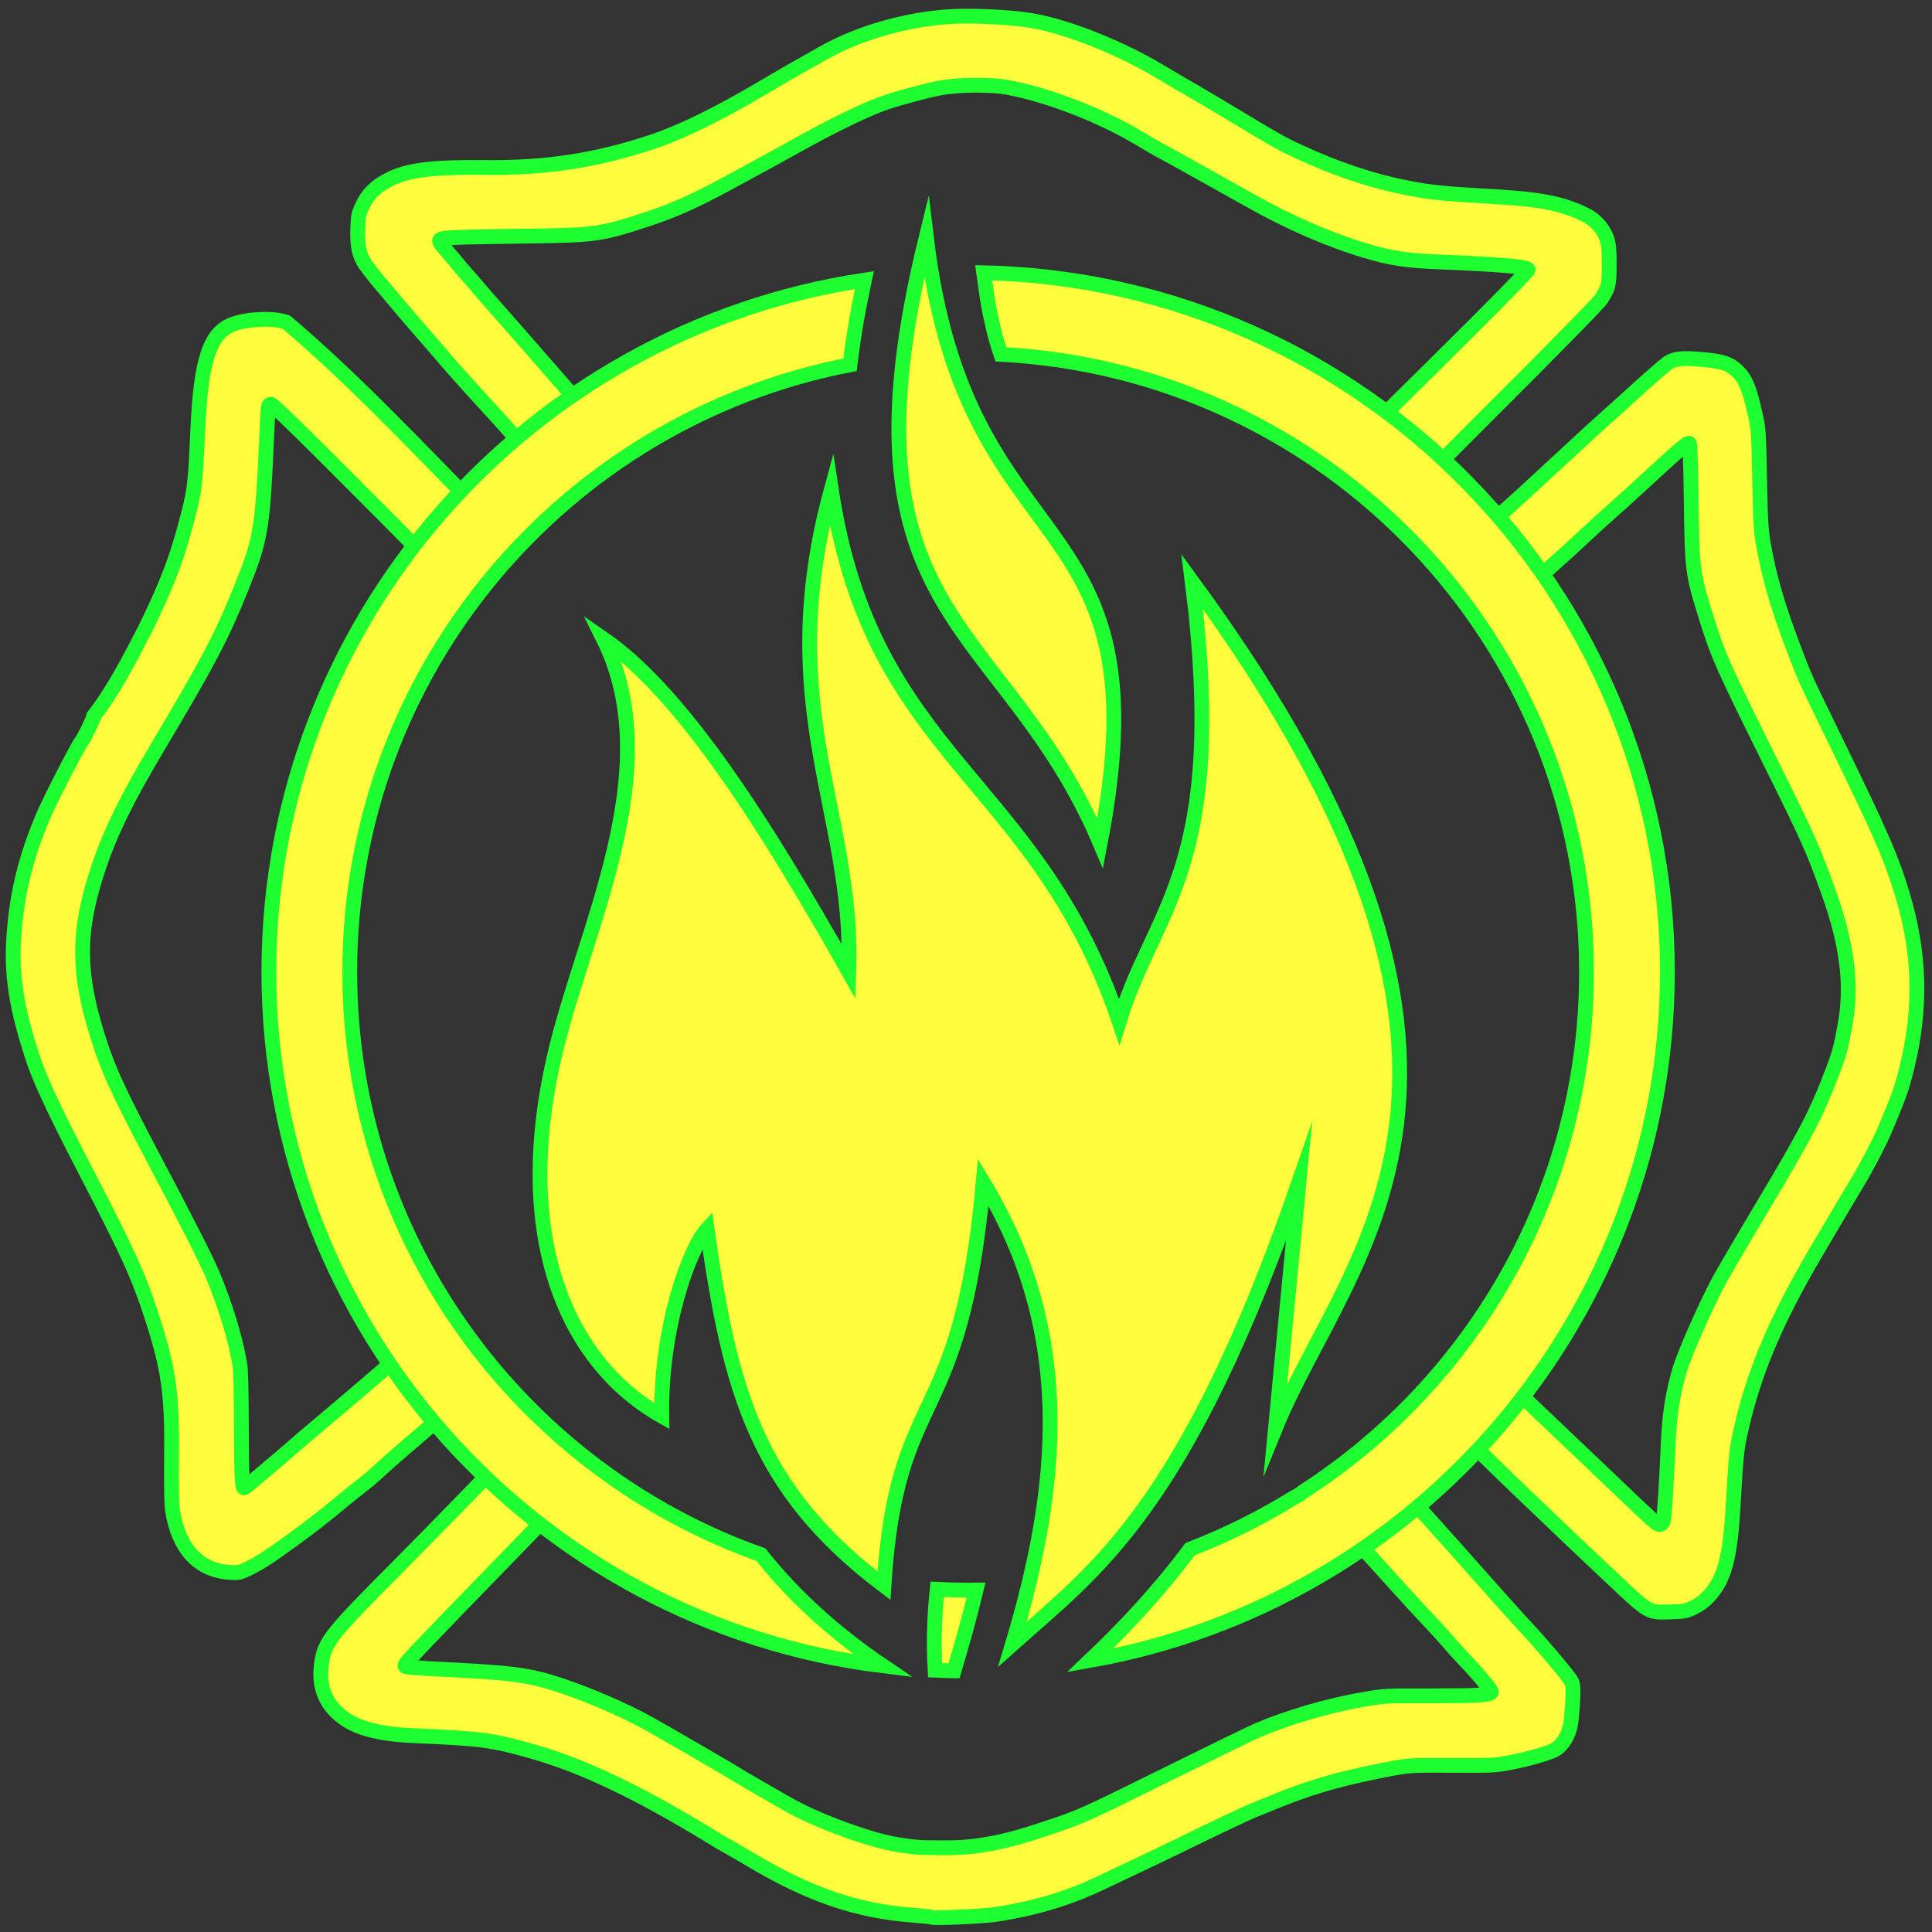 <?xml version="1.0" encoding="utf-8"?>
<!-- Generator: Adobe Illustrator 16.0.0, SVG Export Plug-In . SVG Version: 6.00 Build 0)  -->
<!DOCTYPE svg PUBLIC "-//W3C//DTD SVG 1.1//EN" "http://www.w3.org/Graphics/SVG/1.1/DTD/svg11.dtd">
<svg version="1.1"
	 id="svg2" xmlns:dc="http://purl.org/dc/elements/1.1/" xmlns:cc="http://creativecommons.org/ns#" xmlns:rdf="http://www.w3.org/1999/02/22-rdf-syntax-ns#" xmlns:svg="http://www.w3.org/2000/svg" xmlns:sodipodi="http://sodipodi.sourceforge.net/DTD/sodipodi-0.dtd" xmlns:inkscape="http://www.inkscape.org/namespaces/inkscape" inkscape:output_extension="org.inkscape.output.svg.inkscape" sodipodi:docbase="s:\Data\FacilityIcons" sodipodi:docname="amenity_firestation2.svg" inkscape:version="0.46" sodipodi:version="0.32"
	 xmlns="http://www.w3.org/2000/svg" xmlns:xlink="http://www.w3.org/1999/xlink" x="0px" y="0px" width="580px" height="580px"
	 viewBox="0 0 580 580" enable-background="new 0 0 580 580" xml:space="preserve">
<rect x="0" y="0" width="580" height="580" fill="#333333" stroke="none"/>
<sodipodi:namedview  showgrid="false" inkscape:cy="290.00963" inkscape:cx="305.74659" inkscape:zoom="1.1952453" pagecolor="#ffffff" bordercolor="#666666" guidetolerance="10.0" objecttolerance="10.0" gridtolerance="10.0" borderopacity="1.0" id="base" inkscape:current-layer="svg2" inkscape:window-y="20" inkscape:window-x="0" inkscape:pageopacity="0.0" inkscape:pageshadow="2" inkscape:window-height="1003" inkscape:window-width="1400">
	</sodipodi:namedview>
<defs>
	
	
		<inkscape:perspective  inkscape:vp_z="580 : 290 : 1" inkscape:vp_y="0 : 1000 : 0" inkscape:vp_x="0 : 290 : 1" sodipodi:type="inkscape:persp3d" id="perspective3653" inkscape:persp3d-origin="290 : 193.33333 : 1">
		</inkscape:perspective>
	
		<inkscape:perspective  inkscape:vp_z="355.02399 : 217.53 : 1" inkscape:vp_y="0 : 1000 : 0" inkscape:vp_x="0 : 217.53 : 1" sodipodi:type="inkscape:persp3d" id="perspective2512" inkscape:persp3d-origin="177.51199 : 145.02 : 1">
		</inkscape:perspective>
	
		<inkscape:perspective  inkscape:vp_z="744.09448 : 526.18109 : 1" inkscape:vp_y="0 : 1000 : 0" inkscape:vp_x="0 : 526.18109 : 1" sodipodi:type="inkscape:persp3d" id="perspective3305" inkscape:persp3d-origin="372.04724 : 350.78739 : 1">
		</inkscape:perspective>
	
		<inkscape:perspective  inkscape:vp_z="744.09448 : 526.18109 : 1" inkscape:vp_y="0 : 1000 : 0" inkscape:vp_x="0 : 526.18109 : 1" sodipodi:type="inkscape:persp3d" id="perspective3354" inkscape:persp3d-origin="372.04724 : 350.78739 : 1">
		</inkscape:perspective>
	
		<inkscape:perspective  inkscape:vp_z="744.09448 : 526.18109 : 1" inkscape:vp_y="0 : 1000 : 0" inkscape:vp_x="0 : 526.18109 : 1" sodipodi:type="inkscape:persp3d" id="perspective3569" inkscape:persp3d-origin="372.04724 : 350.78739 : 1">
		</inkscape:perspective>
	
		<inkscape:perspective  inkscape:vp_z="744.09448 : 526.18109 : 1" inkscape:vp_y="0 : 1000 : 0" inkscape:vp_x="0 : 526.18109 : 1" sodipodi:type="inkscape:persp3d" id="perspective3604" inkscape:persp3d-origin="372.04724 : 350.78739 : 1">
		</inkscape:perspective>
	
		<inkscape:perspective  inkscape:vp_z="744.09448 : 526.18109 : 1" inkscape:vp_y="0 : 1000 : 0" inkscape:vp_x="0 : 526.18109 : 1" sodipodi:type="inkscape:persp3d" id="perspective4346" inkscape:persp3d-origin="372.04724 : 350.78739 : 1">
		</inkscape:perspective>
</defs>
<g id="g2119">
	<g id="g2121">
		<g id="path2125">
			<path fill="#FFFB3D" stroke="#1EFF31" stroke-width="4.444" d="M80.128,34.576"/>
		</g>
	</g>
	<g id="g2127">
		<g id="path2131">
			<path fill="#FFFB3D" stroke="#1EFF31" stroke-width="4.444" d="M80.128,34.576"/>
		</g>
	</g>
</g>
<path id="path3575" fill="#FFFB3D" stroke="#1EFF31" stroke-width="4.444" stroke-miterlimit="10" d="M289.938,4.844
	c-14.384-0.032-31.142,4.359-43.156,11.281c-1.656,0.954-4.719,2.677-6.813,3.844s-7.497,4.309-12,6.969
	c-12.577,7.428-23.646,12.809-32.094,15.625c-16.816,5.607-31.771,7.919-50.281,7.719c-15.77-0.17-22.998,0.712-28.625,3.531
	c-4.019,2.013-6.289,4.164-7.969,7.563c-1.303,2.637-1.438,3.169-1.594,6.938c-0.185,4.489,0.273,7.501,1.5,9.813
	c0.836,1.574,3.459,4.919,7.563,9.688c1.362,1.583,3.66,4.313,5.125,6.063s4.49,5.24,6.688,7.75s4.663,5.375,5.5,6.375
	c1.774,2.12,9.236,10.433,12.594,14.031c1.275,1.367,4.6,5.048,7.375,8.188c3.059,3.46,6.158,6.919,9.313,10.438
	c5.361-4.531,10.986-8.801,16.813-12.75c-0.297-0.339-0.49-0.542-0.781-0.875c-5.226-5.977-11.96-13.703-14.969-17.156
	c-7.008-8.044-11.942-13.687-14.344-16.375c-1.046-1.172-3.294-3.72-4.969-5.688c-1.675-1.968-3.826-4.442-4.781-5.5
	s-2.146-2.474-2.656-3.125s-2.017-2.417-3.344-3.938c-2.08-2.385-2.34-2.848-1.875-3.313c0.629-0.629,4.938-0.802,26.188-1.063
	c20.308-0.249,22.098-0.505,35.938-5.063c7.95-2.618,14.128-5.361,23.813-10.594c8.039-4.343,17.417-9.458,21.5-11.75
	c10.168-5.707,20.877-10.889,26.25-12.688c4.327-1.449,11.894-3.497,16.031-4.313c5.554-1.095,15.43-1.193,20.688-0.219
	c12.289,2.277,28.368,8.552,40,15.594c2.598,1.572,5.636,3.313,6.75,3.875s5.381,2.93,9.5,5.25s8.359,4.676,9.406,5.25
	s4.205,2.339,7.031,3.938c11.503,6.504,23.621,11.8,34.531,15.063c7.907,2.365,12.098,3,22.75,3.438
	c17.938,0.737,25.695,1.403,26.219,2.25c0.095,0.154-3.969,4.472-9.031,9.594c-8.624,8.725-27.082,27.016-42.125,41.813
	c5.972,4.39,11.69,9.107,17.125,14.125c5.787-5.796,11.464-11.511,18.469-18.5c23.705-23.652,36.702-36.881,37.563-38.25
	c2.154-3.43,2.313-4.065,2.344-10.156c0.023-4.569-0.12-6.047-0.719-7.875c-0.908-2.775-3.345-5.592-6-6.938
	c-6.936-3.515-13.386-4.847-27.281-5.656c-16.42-0.957-19.459-1.263-26.594-2.656c-10.884-2.126-21.676-5.762-33.344-11.219
	c-4.554-2.129-6.521-3.251-19.75-11.219c-4.841-2.916-10.583-6.311-12.781-7.563s-5.968-3.459-8.375-4.906
	c-11.972-7.196-27.883-13.513-38.563-15.313C304.85,5.373,297.41,4.86,289.938,4.844z M80.406,95.875
	c-3.626-0.09-7.759,0.432-10.531,1.469c-6.875,2.572-9.574,10.685-10.5,31.75c-0.761,17.304-0.898,18.389-4,29.719
	c-2.763,10.091-5.622,17.379-11.781,30c-4.581,8.882-9.385,18.279-15.406,26.094c0,0.694-2.872,6.577-3.813,7.813
	c-1.21,1.589-9.371,17.503-11.313,22.063c-5.295,12.435-7.98,23.268-8.875,36.031c-0.831,11.855,0.597,21.166,5.594,36.656
	c2.032,6.299,6.618,16.143,15.625,33.5c12.922,24.902,16.209,32.098,20.031,43.875c5.248,16.172,6.281,23.51,6.063,42.906
	c-0.091,8.127,0.023,13.921,0.281,15.594c1.774,11.495,7.733,18.033,17.031,18.688c2.799,0.197,3.086,0.145,5.688-1.125
	c3.578-1.746,5.893-3.249,13.25-8.563c5.722-4.134,8.779-6.531,16.281-12.719c1.712-1.412,4.067-3.276,5.219-4.156
	s3.383-2.806,4.969-4.281s4.979-4.489,7.563-6.688c7.97-6.782,12.588-10.765,17.688-15.281c-4.705-5.573-9.113-11.426-13.188-17.5
	c-0.115,0.104-0.378,0.354-0.469,0.438c-1.262,1.159-3.172,2.801-4.219,3.625s-3.887,3.215-6.313,5.313
	c-5.962,5.157-12.899,11.078-18,15.344c-3.963,3.314-5.332,4.495-13.531,11.563c-1.781,1.535-4.833,4.097-6.75,5.719
	c-1.917,1.622-3.557,2.969-3.656,2.969c-0.674,0-0.84-3.218-0.875-17.906c-0.025-10.936-0.168-17.459-0.469-19.219
	c-1.348-7.887-4.433-18.014-8.219-27c-1.915-4.545-7.819-16.158-17-33.5c-11.442-21.614-14.521-28.353-17.781-39
	c-5.509-17.988-5.591-29.74-0.375-46.625c3.666-11.866,8.643-22.28,18.844-39.406c15.09-25.334,19.15-33.064,24.875-47.281
	c6.149-15.27,6.523-17.629,7.875-49c0.252-5.854,0.323-6.271,1.031-6.406c0.583-0.111,8.909,8.031,35.875,35.156
	c5.835,5.869,11.043,11.127,15.781,15.938c4.33-5.714,8.994-11.17,13.906-16.375c-0.438-0.442-0.734-0.729-1.188-1.188
	c-19.474-19.679-38.555-40.252-59.656-58.156C84.577,96.216,82.582,95.929,80.406,95.875z M505.656,107.656
	c-2.293,0.058-3.68,0.469-4.906,1.281c-0.84,0.556-4.947,4.106-9.125,7.906s-8.646,7.847-9.938,8.969s-5.403,4.892-9.156,8.375
	c-13.341,12.382-18.43,17.024-22.5,20.594c-2.268,1.988-5.271,4.65-6.656,5.906c-0.751,0.681-1.786,1.586-2.625,2.344
	c4.782,5.572,9.259,11.416,13.406,17.5c1.325-1.22,2.854-2.612,3.813-3.5c2.71-2.512,6.661-6.078,8.781-7.938
	s6.143-5.545,8.969-8.188s6.513-6.007,8.188-7.469s5.464-4.87,8.406-7.594c11.387-10.542,14.407-13.123,14.813-12.719
	c0.254,0.253,0.455,6.365,0.594,17.188c0.273,21.346,0.339,21.771,4.813,36.063c3.299,10.539,4.747,13.747,18.688,41.844
	c11.93,24.045,13.11,26.716,17.781,39.781c5.514,15.422,7.041,27.498,4.969,39.313c-1.219,6.948-1.778,9.016-4,14.813
	c-4.684,12.217-7.709,18.052-20.5,39.5c-3.87,6.488-7.976,13.418-9.125,15.406s-2.679,4.65-3.406,5.906
	c-3.771,6.514-11.235,23.235-12.813,28.719c-1.927,6.701-2.938,13.163-3.281,21.125c-0.526,12.191-1.191,22.723-1.5,23.781
	c-0.152,0.523-0.533,1.002-0.844,1.063c-0.983,0.19-0.948,0.226-18.031-16.094c-4.602-4.396-14.943-14.235-23-21.875
	c-3.751-3.557-6.196-5.898-9.094-8.656c-4.185,5.525-8.646,10.824-13.375,15.875c5.251,5.063,10.737,10.354,12.406,12
	c1.697,1.675,6.303,6.139,10.25,9.906s9.257,8.826,11.781,11.25s9.044,8.593,14.5,13.719c11.44,10.748,10.767,10.363,17.719,10.156
	c4.009-0.119,4.544-0.226,6.875-1.375c1.672-0.824,3.208-1.962,4.5-3.375c4.614-5.049,6.339-11.404,7.219-26.375
	c1.001-17.03,1.077-17.595,2.469-23.781c3.839-17.061,10.433-32.651,22.469-53.094c6.854-11.641,10.417-17.664,12.281-20.719
	c2.675-4.383,6.948-12.577,8.469-16.219c4.319-10.349,4.859-11.794,6.438-18.094c4.474-17.863,4.085-34.614-1.188-52.125
	c-3.403-11.303-6.308-17.942-20.469-47c-9.101-18.674-8.66-17.678-12.344-27.375c-4.801-12.639-7.302-21.323-9.031-31.281
	c-0.689-3.974-0.855-6.957-1.094-19.344c-0.268-13.906-0.32-14.884-1.281-19.219c-1.799-8.117-2.999-10.928-5.688-13.406
	c-2.155-1.987-4.398-2.694-10.344-3.219C508.746,107.713,507.032,107.622,505.656,107.656z M154.156,434.844
	c-11.737,12.143-26.018,26.78-34.719,35.531c-19.849,19.962-21.754,22.32-22.781,28.219c-1,5.741,0.101,10.503,3.281,14.219
	c4.511,5.27,11.687,7.702,24.344,8.25c20.569,0.891,23.621,1.311,35.781,4.781c14.945,4.266,31.861,12.33,52.875,25.188
	c1.884,1.152,4.463,2.675,5.719,3.375c1.256,0.701,4.332,2.476,6.844,3.969c17.502,10.404,31.823,15.314,48.344,16.563
	c3.137,0.237,5.768,0.513,5.875,0.625c0.365,0.383,15.398-0.259,19.031-0.813c11.692-1.782,21.691-4.732,31.219-9.25
	c2.198-1.042,7.159-3.396,11.031-5.219s10.636-5.063,15.031-7.219c9.032-4.431,19.135-9.192,21.125-9.938
	c0.732-0.274,2.618-1.032,4.188-1.688c10.771-4.499,19.506-7.116,31.969-9.625c9.523-1.917,9.257-1.919,22.875-1.844
	c11.927,0.065,12.593,0.041,17.5-0.906c5.42-1.047,11.704-2.883,13.281-3.875c2.185-1.374,3.88-4.144,4.5-7.344
	c0.224-1.151,0.519-4.222,0.656-6.844c0.198-3.791,0.138-5.049-0.313-6.125c-0.537-1.284-8.148-10.352-13.563-16.156
	c-2.965-3.179-10.968-12.146-21.938-24.531c-4.356-4.919-11.007-12.278-14.781-16.344c-1.308-1.409-2.698-2.921-4.063-4.406
	c-5.306,4.442-10.838,8.595-16.594,12.469c2.784,3.051,5.11,5.532,7.156,7.688c1.796,1.892,6.466,7.042,10.406,11.438
	s8.657,9.522,10.469,11.406s4.319,4.63,5.563,6.094s3.646,4.126,5.344,5.906c4.085,4.282,8.14,9.185,7.906,9.563
	c-0.548,0.886-4,1.115-17.531,1.094c-14.298-0.023-14.44-0.029-20.906,1.094c-10.411,1.809-22.375,5.288-31.563,9.188
	c-1.884,0.8-13.08,6.244-24.906,12.094c-29.04,14.363-27.838,13.83-40.438,18c-7.397,2.448-12.359,3.677-18.375,4.563
	c-3.588,0.528-6.764,0.728-11.594,0.688c-7.167-0.06-6.996-0.05-12.906-0.938c-7.775-1.168-23.374-6.823-32-11.594
	c-3.422-1.893-15.347-8.775-15.813-9.125c-0.778-0.585-22.045-12.941-27-15.688c-7.29-4.04-18.004-8.66-26.719-11.531
	c-9.264-3.052-13.808-3.648-36.719-4.781c-4.954-0.245-9.208-0.589-9.469-0.75c-0.351-0.217-0.217-0.625,0.563-1.563
	c1.339-1.611,12.146-12.859,26.469-27.563c3.663-3.76,11.535-11.896,17.5-18.063c1.477-1.526,2.598-2.674,4.188-4.313
	C164.805,444.448,159.339,439.789,154.156,434.844z"/>
<path id="path4317" fill="#FFFB3D" stroke="#1EFF31" stroke-width="4.444" stroke-miterlimit="10" d="M295.313,81.875
	c0.671,4.799,1.242,9.619,2.344,14.156c0.706,3.545,1.667,6.98,2.813,10.344c98.016,5.11,175.813,86.078,175.813,185.375
	c0,65.486-33.842,122.992-85,156.031c-0.011,0.009-0.021,0.022-0.031,0.031c-0.82,0.657-1.719,1.229-2.656,1.688
	c-0.063,0.03-0.125,0.064-0.188,0.094c-9.804,6.08-20.214,11.276-31.125,15.469c-8.957,12.026-19.126,23.049-30.031,33.406
	c98.357-17.369,173.313-103.46,173.313-206.719C500.563,177.575,408.898,84.38,295.313,81.875z M259.5,84.094
	C158.458,99.178,80.719,186.577,80.719,291.75c0,107.078,80.601,195.676,184.313,208.344c-13.698-9.278-26.348-20.405-36.594-33.375
	C156.475,441.173,105,372.527,105,291.75c0-90.477,64.573-165.724,150.188-182.25C256.195,100.909,257.699,92.406,259.5,84.094z
	 M281.344,477.125c-0.862,8.063-1.095,16.181-0.625,24.281c1.89,0.088,3.785,0.149,5.688,0.188c2.4-8.048,4.678-16.121,6.625-24.25
	c-0.805,0.011-1.6,0.031-2.406,0.031C287.513,477.375,284.418,477.276,281.344,477.125z"/>
<path id="path4356" sodipodi:nodetypes="cscccccccccccc" fill="#FFFB3D" stroke="#1EFF31" stroke-width="4.444" stroke-miterlimit="10" d="
	M198.671,425.135c-27.905-15.739-44.913-52.539-32.354-107.539c8.81-38.584,34.48-86.202,14.807-125.852
	c23.865,16.496,48.678,55.721,73.702,100.024c1.726-47.911-23.136-79.302-5.264-144.772c12.262,80.995,61.452,86.016,86.425,159.688
	c10.622-34.639,32.718-46.04,21.935-132.05c108.582,148.29,46.696,200.968,25.007,254.01l7.019-73.703
	c-34.055,98.442-61.34,116.604-85.985,138.631c13.774-46.21,19.206-92.42-8.774-138.631c-6.793,75.872-25.965,60.084-29.832,121.083
	c-38.335-28.934-46.208-58.613-53.083-107.044C207.056,374.647,198.249,398.334,198.671,425.135z"/>
<path id="path4358" sodipodi:nodetypes="ccc" fill="#FFFB3D" stroke="#1EFF31" stroke-width="4.444" stroke-miterlimit="10" d="
	M278.077,71.1c-28.396,115.307,23.448,114.293,52.206,182.063C350.454,148.665,290.11,172.177,278.077,71.1z"/>
</svg>
